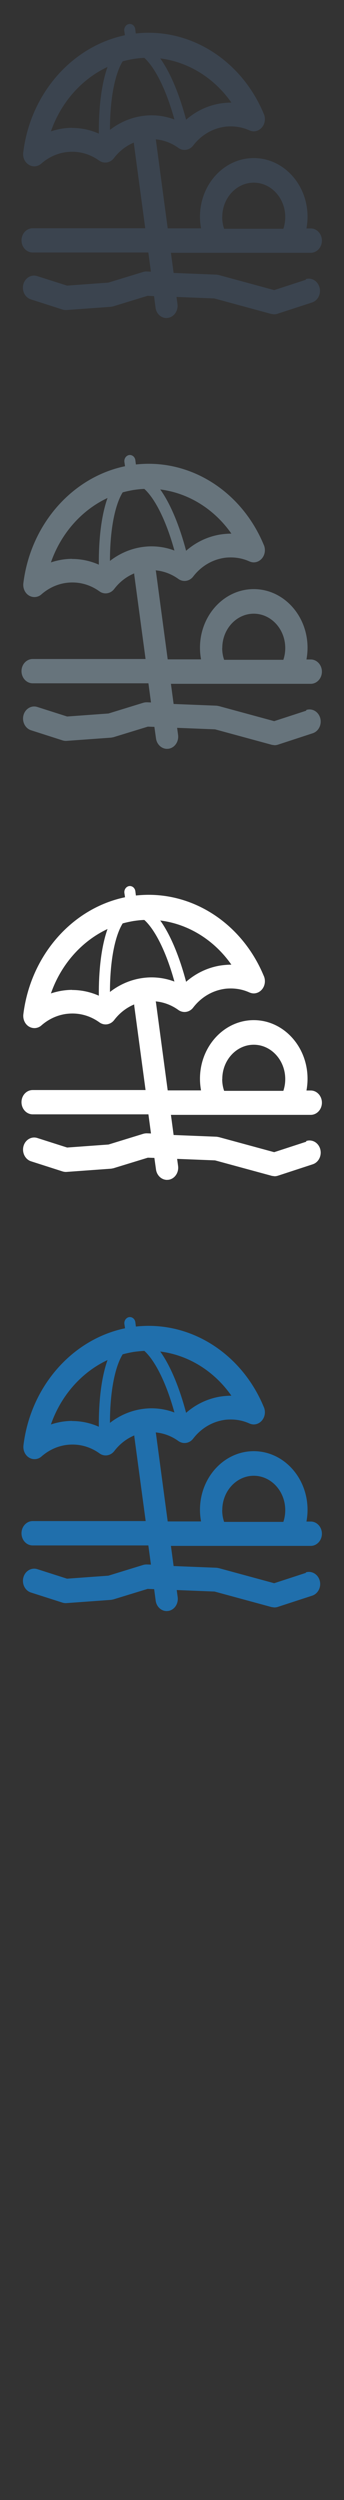<svg width="32" height="232" viewBox="0 0 32 232" xmlns="http://www.w3.org/2000/svg"><rect x="0" y="0" width="32" height="232" fill="#333333" stroke="none"/><g fill="none"><path d="M28.472 25.956l-2.968.967-5.127-1.394-.213-.04-4.014-.16-.25-1.87h13.008c.572 0 1.037-.51 1.037-1.13s-.465-1.13-1.037-1.13h-.4c.066-.36.1-.72.1-1.09 0-3-2.243-5.44-5.003-5.44-2.76 0-5.003 2.44-5.003 5.44 0 .36.036.73.1 1.08H15.6l-1.087-8.12-.027-.14c.75.07 1.473.34 2.11.8.44.31 1.03.22 1.37-.22.72-.94 1.728-1.55 2.84-1.73.22-.04.442-.05.66-.05.6 0 1.182.12 1.735.37.14.06.28.09.41.09.57-.01 1.03-.51 1.03-1.13 0-.19-.04-.37-.12-.53-1.91-4.55-6.1-7.49-10.7-7.49-.39 0-.79.025-1.19.068l-.05-.4c-.04-.31-.3-.523-.58-.477-.28.047-.48.33-.44.64l.06.4c-4.95 1.047-8.8 5.44-9.46 10.89-.06.46.15.91.52 1.13.16.1.33.147.51.147.23 0 .46-.088.65-.255.64-.56 1.4-.92 2.21-1.05.22-.03.44-.05.66-.05.89 0 1.76.28 2.51.82.44.31 1.03.22 1.37-.22.5-.66 1.14-1.15 1.86-1.45l.01.15 1.05 7.8H3.04c-.573 0-1.038.5-1.038 1.13 0 .62.465 1.12 1.037 1.12H13.8l.238 1.78-.385-.02c-.108-.005-.217.01-.32.04l-3.25.994-3.85.28-2.77-.883c-.55-.18-1.13.165-1.29.76-.16.6.15 1.225.7 1.4l2.946.944c.12.038.24.05.36.044l4.14-.3.21-.04 3.2-.98.6.03.14 1.07c.07.56.51.965 1.02.965l.15-.02c.56-.09.95-.666.87-1.28l-.09-.66 3.52.14 5.3 1.44.25.033c.1 0 .2-.014.3-.045l3.24-1.055c.55-.18.86-.81.69-1.408-.17-.596-.74-.93-1.29-.756zm-7.795-5.825c0-1.75 1.314-3.18 2.928-3.18 1.615 0 2.93 1.43 2.93 3.19 0 .38-.06.74-.176 1.09h-5.51c-.12-.34-.18-.71-.18-1.08zm.855-10.61c-.342 0-.69.03-1.03.08-1.178.19-2.276.71-3.19 1.51-.592-2.24-1.422-4.32-2.407-5.69 2.64.33 5.037 1.83 6.627 4.11zm-14.83 2.34c-.318 0-.642.03-.962.08-.34.06-.676.14-1.004.25.933-2.68 2.85-4.85 5.268-5.98-.58 1.62-.83 3.87-.81 6.19-.79-.35-1.632-.53-2.492-.53zm3.525.18c.005-3.03.5-5.25 1.185-6.35.326-.09.66-.16 1-.22.335-.05.675-.09 1.014-.1.942.85 2 2.82 2.8 5.72-.684-.26-1.407-.39-2.142-.39-.32 0-.643.03-.963.08-1.05.17-2.04.61-2.89 1.27z" fill="#3B444F"/><path d="M28.472 65.956l-2.968.967-5.127-1.394-.213-.04-4.014-.16-.25-1.87h13.008c.572 0 1.037-.51 1.037-1.13s-.465-1.13-1.037-1.13h-.4c.066-.36.1-.72.1-1.09 0-3-2.243-5.44-5.003-5.44-2.76 0-5.003 2.44-5.003 5.44 0 .36.036.73.1 1.08H15.6l-1.087-8.12-.027-.14c.75.07 1.473.34 2.11.8.44.31 1.03.22 1.37-.22.72-.94 1.728-1.55 2.84-1.73.22-.04.442-.05.66-.05.6 0 1.182.12 1.735.37.14.06.28.09.41.09.57-.01 1.03-.51 1.03-1.13 0-.19-.04-.37-.12-.53-1.9-4.55-6.09-7.49-10.69-7.49-.39 0-.79.022-1.19.065l-.05-.396c-.04-.31-.3-.52-.58-.48-.28.047-.48.33-.44.64l.06.397c-4.94 1.03-8.79 5.42-9.46 10.87-.05.456.15.906.52 1.13.16.096.34.143.51.143.23 0 .47-.085.65-.25.64-.56 1.4-.924 2.22-1.055.22-.034.45-.05.67-.05.89 0 1.76.284 2.51.824.44.32 1.03.224 1.37-.216.5-.657 1.14-1.15 1.86-1.45l.01.15 1.05 7.795H3.04c-.573 0-1.04.5-1.04 1.125s.467 1.13 1.04 1.13h10.767l.238 1.776-.38-.015c-.1 0-.21.01-.32.04l-3.25 1-3.85.28-2.77-.884c-.55-.18-1.13.165-1.29.76-.16.6.16 1.226.7 1.4l2.95.945c.12.033.24.05.366.04l4.14-.3.21-.04 3.2-.98.61.02.15 1.07c.075.56.52.97 1.025.97l.15-.01c.57-.09.96-.665.88-1.28l-.09-.66 3.53.14 5.296 1.44.25.033c.1 0 .2-.02.3-.05l3.24-1.06c.55-.18.86-.81.698-1.405-.17-.6-.74-.933-1.29-.76zm-7.795-5.825c0-1.75 1.314-3.18 2.928-3.18 1.615 0 2.93 1.43 2.93 3.19 0 .38-.06.74-.176 1.09h-5.51c-.12-.34-.18-.71-.18-1.08zm.855-10.61c-.342 0-.69.03-1.03.08-1.178.19-2.276.71-3.19 1.51-.592-2.24-1.422-4.32-2.407-5.69 2.64.33 5.037 1.83 6.627 4.11zm-14.83 2.34c-.318 0-.642.03-.962.08-.34.06-.676.14-1.004.25.933-2.68 2.85-4.85 5.268-5.98-.58 1.62-.83 3.87-.81 6.19-.79-.35-1.632-.53-2.492-.53zm3.525.18c.005-3.03.5-5.25 1.185-6.35.326-.09.66-.16 1-.22.335-.05.675-.09 1.014-.1.942.85 2 2.82 2.8 5.72-.684-.26-1.407-.39-2.142-.39-.32 0-.643.03-.963.08-1.05.17-2.04.61-2.89 1.27z" fill="#67747C"/><path d="M28.472 105.956l-2.968.967-5.127-1.394-.213-.04-4.014-.16-.25-1.87h13.008c.572 0 1.037-.51 1.037-1.13s-.465-1.13-1.037-1.13h-.4c.066-.36.1-.72.1-1.09 0-3-2.243-5.44-5.003-5.44-2.76 0-5.003 2.44-5.003 5.44 0 .36.036.73.1 1.08H15.6l-1.087-8.12-.027-.14c.75.07 1.473.34 2.11.8.44.31 1.03.22 1.37-.22.72-.94 1.728-1.55 2.84-1.73.22-.04.442-.05.66-.05.6 0 1.182.12 1.735.37.14.06.28.09.41.09.57-.01 1.03-.51 1.03-1.13 0-.19-.04-.37-.12-.53-1.9-4.55-6.09-7.49-10.69-7.49-.39 0-.79.022-1.19.065l-.05-.396c-.04-.31-.3-.52-.58-.48-.28.047-.48.33-.44.64l.06.397c-4.94 1.03-8.79 5.42-9.46 10.87-.05.456.15.906.52 1.13.16.096.34.143.51.143.23 0 .47-.085.65-.25.64-.56 1.4-.924 2.22-1.055.22-.034.45-.05.67-.05.89 0 1.76.284 2.51.824.44.32 1.03.224 1.37-.216.5-.657 1.14-1.15 1.86-1.45l.01.15 1.05 7.795H3.04c-.573 0-1.04.5-1.04 1.125s.467 1.13 1.04 1.13h10.767l.238 1.776-.38-.015c-.1 0-.21.01-.32.04l-3.25 1-3.85.28-2.77-.884c-.55-.18-1.13.165-1.29.76-.16.6.16 1.226.7 1.4l2.95.945c.12.033.24.05.366.04l4.14-.3.21-.04 3.2-.98.61.02.15 1.07c.075.56.52.97 1.025.97l.15-.01c.57-.09.96-.665.88-1.28l-.09-.66 3.53.14 5.296 1.44.25.033c.1 0 .2-.02.3-.05l3.24-1.06c.55-.18.86-.81.698-1.405-.17-.6-.74-.933-1.29-.76zm-7.795-5.825c0-1.75 1.314-3.18 2.928-3.18 1.615 0 2.93 1.43 2.93 3.19 0 .38-.06.74-.176 1.09h-5.51c-.12-.34-.18-.71-.18-1.08zm.855-10.61c-.342 0-.69.03-1.03.08-1.178.19-2.276.71-3.19 1.51-.592-2.24-1.422-4.32-2.407-5.69 2.64.33 5.037 1.83 6.627 4.11zm-14.83 2.34c-.318 0-.642.03-.962.08-.34.06-.676.14-1.004.25.933-2.68 2.85-4.85 5.268-5.98-.58 1.62-.83 3.87-.81 6.19-.79-.35-1.632-.53-2.492-.53zm3.525.18c.005-3.03.5-5.25 1.185-6.35.326-.09.66-.16 1-.22.335-.05.675-.09 1.014-.1.942.85 2 2.82 2.8 5.72-.684-.26-1.407-.39-2.142-.39-.32 0-.643.03-.963.08-1.05.17-2.04.61-2.89 1.27z" fill="#fff"/><path d="M28.472 145.956l-2.968.967-5.127-1.394-.213-.04-4.014-.16-.25-1.87h13.008c.572 0 1.037-.51 1.037-1.13s-.465-1.13-1.037-1.13h-.4c.066-.36.1-.72.1-1.09 0-3-2.243-5.44-5.003-5.44-2.76 0-5.003 2.44-5.003 5.44 0 .36.036.73.1 1.08H15.6l-1.087-8.12-.027-.14c.75.07 1.473.34 2.11.8.44.31 1.03.22 1.37-.22.72-.94 1.728-1.55 2.84-1.73.22-.04.442-.05.66-.05.6 0 1.182.12 1.735.37.14.06.28.09.41.09.57-.01 1.03-.51 1.03-1.13 0-.19-.04-.37-.12-.53-1.9-4.55-6.09-7.49-10.69-7.49-.39 0-.79.022-1.19.065l-.05-.396c-.04-.31-.3-.52-.58-.48-.28.047-.48.33-.44.64l.06.397c-4.93 1.03-8.79 5.42-9.45 10.87-.05.457.15.907.52 1.13.16.1.34.145.51.145.23 0 .47-.085.65-.25.64-.56 1.4-.925 2.22-1.056.22-.034.45-.05.67-.05.89 0 1.76.284 2.51.824.44.316 1.03.22 1.37-.22.5-.654 1.14-1.15 1.86-1.45l.01.15 1.05 7.798H3.04c-.573 0-1.04.51-1.04 1.13 0 .628.46 1.13 1.035 1.13H13.8l.24 1.78-.386-.014c-.107 0-.216.01-.32.04l-3.25 1-3.848.28-2.77-.886c-.55-.17-1.13.17-1.29.77-.16.6.153 1.223.702 1.4l2.945.942c.12.035.24.05.363.04l4.14-.3.21-.04 3.2-.98.604.025.142 1.07c.075.56.518.966 1.025.966l.152-.013c.56-.09.95-.66.87-1.28l-.09-.66 3.52.14 5.3 1.44.25.035c.1 0 .2-.01.3-.04l3.24-1.056c.54-.18.86-.81.69-1.405-.17-.59-.75-.93-1.3-.75zm-7.795-5.825c0-1.75 1.314-3.18 2.928-3.18 1.615 0 2.93 1.43 2.93 3.19 0 .38-.06.74-.176 1.09h-5.51c-.12-.34-.18-.71-.18-1.08zm.855-10.61c-.342 0-.69.03-1.03.08-1.178.19-2.276.71-3.19 1.51-.592-2.24-1.422-4.32-2.407-5.69 2.64.33 5.037 1.83 6.627 4.11zm-14.83 2.34c-.318 0-.642.03-.962.08-.34.06-.676.14-1.004.25.933-2.68 2.85-4.85 5.268-5.98-.58 1.62-.83 3.87-.81 6.19-.79-.35-1.632-.53-2.492-.53zm3.525.17c.005-3.03.5-5.25 1.185-6.35.326-.09.66-.16 1-.22.335-.05.675-.08 1.014-.1.942.85 2 2.82 2.8 5.72-.684-.26-1.407-.39-2.142-.39-.32 0-.643.03-.963.08-1.05.17-2.04.61-2.89 1.27z" fill="#206FAC"/></g></svg>